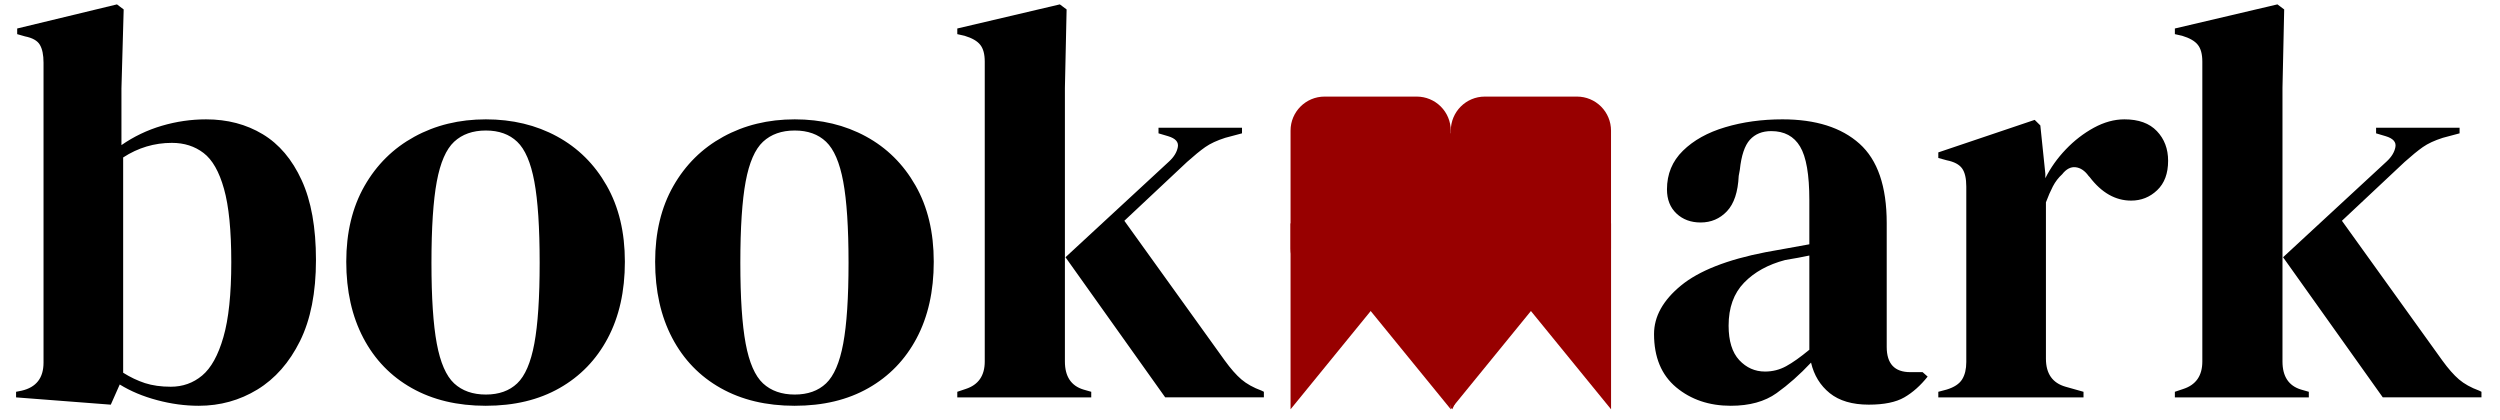 <svg version="1.1" viewBox="0.0 0.0 594.601 100.0" fill="none" stroke="none" stroke-linecap="square" stroke-miterlimit="10" xmlns:xlink="http://www.w3.org/1999/xlink" xmlns="http://www.w3.org/2000/svg"><clipPath id="p.0"><path d="m0 0l594.601 0l0 100.0l-594.601 0l0 -100.0z" clip-rule="nonzero"/></clipPath><g clip-path="url(#p.0)"><path fill="#000000" fill-opacity="0.0" d="m0 0l594.601 0l0 100.0l-594.601 0z" fill-rule="evenodd"/><path fill="#000000" fill-opacity="0.0" d="m-94.696 -42.488l782.205 0l0 180.976l-782.205 0z" fill-rule="evenodd"/><path fill="#000000" d="m26.354 96.246l-22.531 -1.734l0 -1.328l1.328 -0.266q5.203 -1.203 5.203 -6.672l0 -71.328q0 -2.797 -0.875 -4.266q-0.859 -1.469 -3.531 -2.0l-1.859 -0.531l0 -1.344l23.734 -5.734l1.594 1.203l-0.531 18.797l0 13.469q4.406 -3.062 9.594 -4.594q5.203 -1.531 10.531 -1.531q7.609 0 13.469 3.531q5.875 3.531 9.266 10.938q3.406 7.391 3.406 18.984q0 11.609 -3.797 19.281q-3.797 7.656 -10.141 11.531q-6.328 3.859 -13.938 3.859q-4.922 0 -9.922 -1.344q-5.0 -1.328 -8.875 -3.719l-2.125 4.797zm14.266 -4.266q4.266 0 7.453 -2.656q3.203 -2.672 5.062 -9.141q1.875 -6.469 1.875 -17.797q0 -11.344 -1.734 -17.469q-1.719 -6.141 -4.859 -8.531q-3.141 -2.406 -7.531 -2.406q-6.266 0 -11.594 3.469l0 51.203q2.531 1.594 5.188 2.469q2.672 0.859 6.141 0.859zm74.936 4.531q-10.141 0 -17.609 -4.203q-7.469 -4.203 -11.531 -11.922q-4.062 -7.734 -4.062 -18.141q0 -10.406 4.328 -18.0q4.328 -7.594 11.859 -11.719q7.547 -4.141 17.016 -4.141q9.453 0 16.922 4.062q7.469 4.062 11.797 11.672q4.344 7.594 4.344 18.125q0 10.531 -4.078 18.203q-4.062 7.656 -11.469 11.859q-7.391 4.203 -17.516 4.203zm0 -2.672q4.656 0 7.453 -2.656q2.812 -2.672 4.078 -9.469q1.266 -6.797 1.266 -19.203q0 -12.531 -1.266 -19.328q-1.266 -6.797 -4.078 -9.469q-2.797 -2.672 -7.453 -2.672q-4.672 0 -7.547 2.672q-2.859 2.672 -4.125 9.469q-1.266 6.797 -1.266 19.328q0 12.406 1.266 19.203q1.266 6.797 4.125 9.469q2.875 2.656 7.547 2.656zm73.464 2.672q-10.141 0 -17.609 -4.203q-7.469 -4.203 -11.531 -11.922q-4.062 -7.734 -4.062 -18.141q0 -10.406 4.328 -18.0q4.328 -7.594 11.859 -11.719q7.547 -4.141 17.016 -4.141q9.453 0 16.922 4.062q7.469 4.062 11.797 11.672q4.344 7.594 4.344 18.125q0 10.531 -4.078 18.203q-4.062 7.656 -11.469 11.859q-7.391 4.203 -17.516 4.203zm0 -2.672q4.656 0 7.453 -2.656q2.812 -2.672 4.078 -9.469q1.266 -6.797 1.266 -19.203q0 -12.531 -1.266 -19.328q-1.266 -6.797 -4.078 -9.469q-2.797 -2.672 -7.453 -2.672q-4.672 0 -7.547 2.672q-2.859 2.672 -4.125 9.469q-1.266 6.797 -1.266 19.328q0 12.406 1.266 19.203q1.266 6.797 4.125 9.469q2.875 2.656 7.547 2.656zm38.662 0.672l0 -1.328l2.0 -0.672q4.531 -1.469 4.531 -6.531l0 -71.328q0 -2.672 -1.078 -4.0q-1.062 -1.344 -3.719 -2.141l-1.734 -0.391l0 -1.344l24.391 -5.734l1.609 1.203l-0.406 18.672l0 65.062q0 5.328 4.406 6.672l1.859 0.531l0 1.328l-31.859 0zm49.453 0l-23.719 -33.328l24.656 -22.797q1.734 -1.609 2.062 -3.406q0.344 -1.797 -2.328 -2.594l-2.266 -0.672l0 -1.328l19.859 0l0 1.328l-3.984 1.062q-2.938 0.938 -4.75 2.203q-1.797 1.266 -4.328 3.531l-14.922 14.0l23.859 33.203q2.125 2.938 3.984 4.531q1.875 1.594 4.812 2.672l0.531 0.266l0 1.328l-23.469 0zm134.528 2.0q-7.719 0 -13.0 -4.391q-5.266 -4.406 -5.266 -12.672q0 -6.266 6.406 -11.531q6.406 -5.266 20.141 -7.938q2.125 -0.406 4.781 -0.859q2.672 -0.469 5.609 -1.016l0 -10.531q0 -9.062 -2.203 -12.719q-2.188 -3.672 -6.859 -3.672q-3.203 0 -5.078 2.062q-1.859 2.062 -2.391 7.141l-0.266 1.453q-0.266 5.734 -2.797 8.406q-2.531 2.672 -6.266 2.672q-3.469 0 -5.734 -2.125q-2.266 -2.141 -2.266 -5.75q0 -5.469 3.797 -9.188q3.797 -3.734 10.062 -5.594q6.266 -1.875 13.609 -1.875q11.859 0 18.328 5.797q6.469 5.797 6.469 18.859l0 29.469q0 6.0 5.594 6.0l2.938 0l1.203 1.062q-2.547 3.203 -5.547 4.938q-3.0 1.734 -8.453 1.734q-5.875 0 -9.281 -2.734q-3.391 -2.734 -4.453 -7.266q-4.0 4.266 -8.203 7.266q-4.203 3.0 -10.875 3.0zm8.141 -8.141q2.672 0 5.0 -1.266q2.328 -1.266 5.531 -3.922l0 -22.406q-1.328 0.266 -2.672 0.531q-1.328 0.266 -3.062 0.531q-6.125 1.609 -9.797 5.406q-3.672 3.797 -3.672 10.203q0 5.469 2.531 8.203q2.547 2.719 6.141 2.719zm41.204 6.141l0 -1.328l2.0 -0.531q2.656 -0.812 3.656 -2.406q1.0 -1.594 1.0 -4.141l0 -41.719q0 -2.938 -1.0 -4.328q-1.0 -1.406 -3.656 -1.938l-2.0 -0.547l0 -1.328l22.922 -7.734l1.344 1.328l1.188 11.469l0 1.078q1.875 -3.734 4.875 -6.859q3.0 -3.141 6.656 -5.141q3.672 -2.0 7.281 -2.0q5.062 0 7.719 2.797q2.672 2.797 2.672 7.062q0 4.531 -2.609 7.0q-2.594 2.469 -6.187 2.469q-5.594 0 -9.859 -5.594l-0.266 -0.281q-1.344 -1.859 -3.078 -2.062q-1.734 -0.203 -3.203 1.672q-1.328 1.203 -2.203 2.875q-0.859 1.656 -1.656 3.797l0 37.188q0 5.344 4.672 6.672l4.266 1.203l0 1.328l-34.531 0zm56.263 0l0 -1.328l2.0 -0.672q4.531 -1.469 4.531 -6.531l0 -71.328q0 -2.672 -1.078 -4.0q-1.062 -1.344 -3.719 -2.141l-1.734 -0.391l0 -1.344l24.391 -5.734l1.609 1.203l-0.406 18.672l0 65.062q0 5.328 4.406 6.672l1.859 0.531l0 1.328l-31.859 0zm49.453 0l-23.719 -33.328l24.656 -22.797q1.734 -1.609 2.062 -3.406q0.344 -1.797 -2.328 -2.594l-2.266 -0.672l0 -1.328l19.859 0l0 1.328l-3.984 1.062q-2.938 0.938 -4.75 2.203q-1.797 1.266 -4.328 3.531l-14.922 14.0l23.859 33.203q2.125 2.938 3.984 4.531q1.875 1.594 4.812 2.672l0.531 0.266l0 1.328l-23.469 0z" fill-rule="nonzero"/><path fill="#980000" d="m306.946 31.063l0 0c0 -4.469 3.623 -8.091 8.091 -8.091l21.922 0l0 0c2.146 0 4.204 0.852 5.721 2.37c1.517 1.517 2.37 3.575 2.37 5.721l0 28.026c0 4.469 -3.623 8.091 -8.091 8.091l-21.922 0c-4.469 0 -8.091 -3.623 -8.091 -8.091z" fill-rule="evenodd"/><path fill="#980000" d="m306.946 53.139l0 44.209l36.047 -44.209z" fill-rule="evenodd"/><path fill="#980000" d="m345.059 53.139l0 44.209l-36.047 -44.209z" fill-rule="evenodd"/><path fill="#980000" d="m345.061 31.063l0 0c0 -4.469 3.623 -8.091 8.091 -8.091l21.922 0l0 0c2.146 0 4.204 0.852 5.721 2.37c1.517 1.517 2.37 3.575 2.37 5.721l0 28.026c0 4.469 -3.623 8.091 -8.091 8.091l-21.922 0c-4.469 0 -8.091 -3.623 -8.091 -8.091z" fill-rule="evenodd"/><path fill="#980000" d="m345.061 53.139l0 44.209l36.047 -44.209z" fill-rule="evenodd"/><path fill="#980000" d="m383.175 53.139l0 44.209l-36.047 -44.209z" fill-rule="evenodd"/><path fill="#980000" d="m334.06 31.701l21.323 0l0 50.992l-21.323 0z" fill-rule="evenodd"/><path fill="#980000" d="m334.396 73.701l11.008 23.654l11.008 -23.654z" fill-rule="evenodd"/></g></svg>
